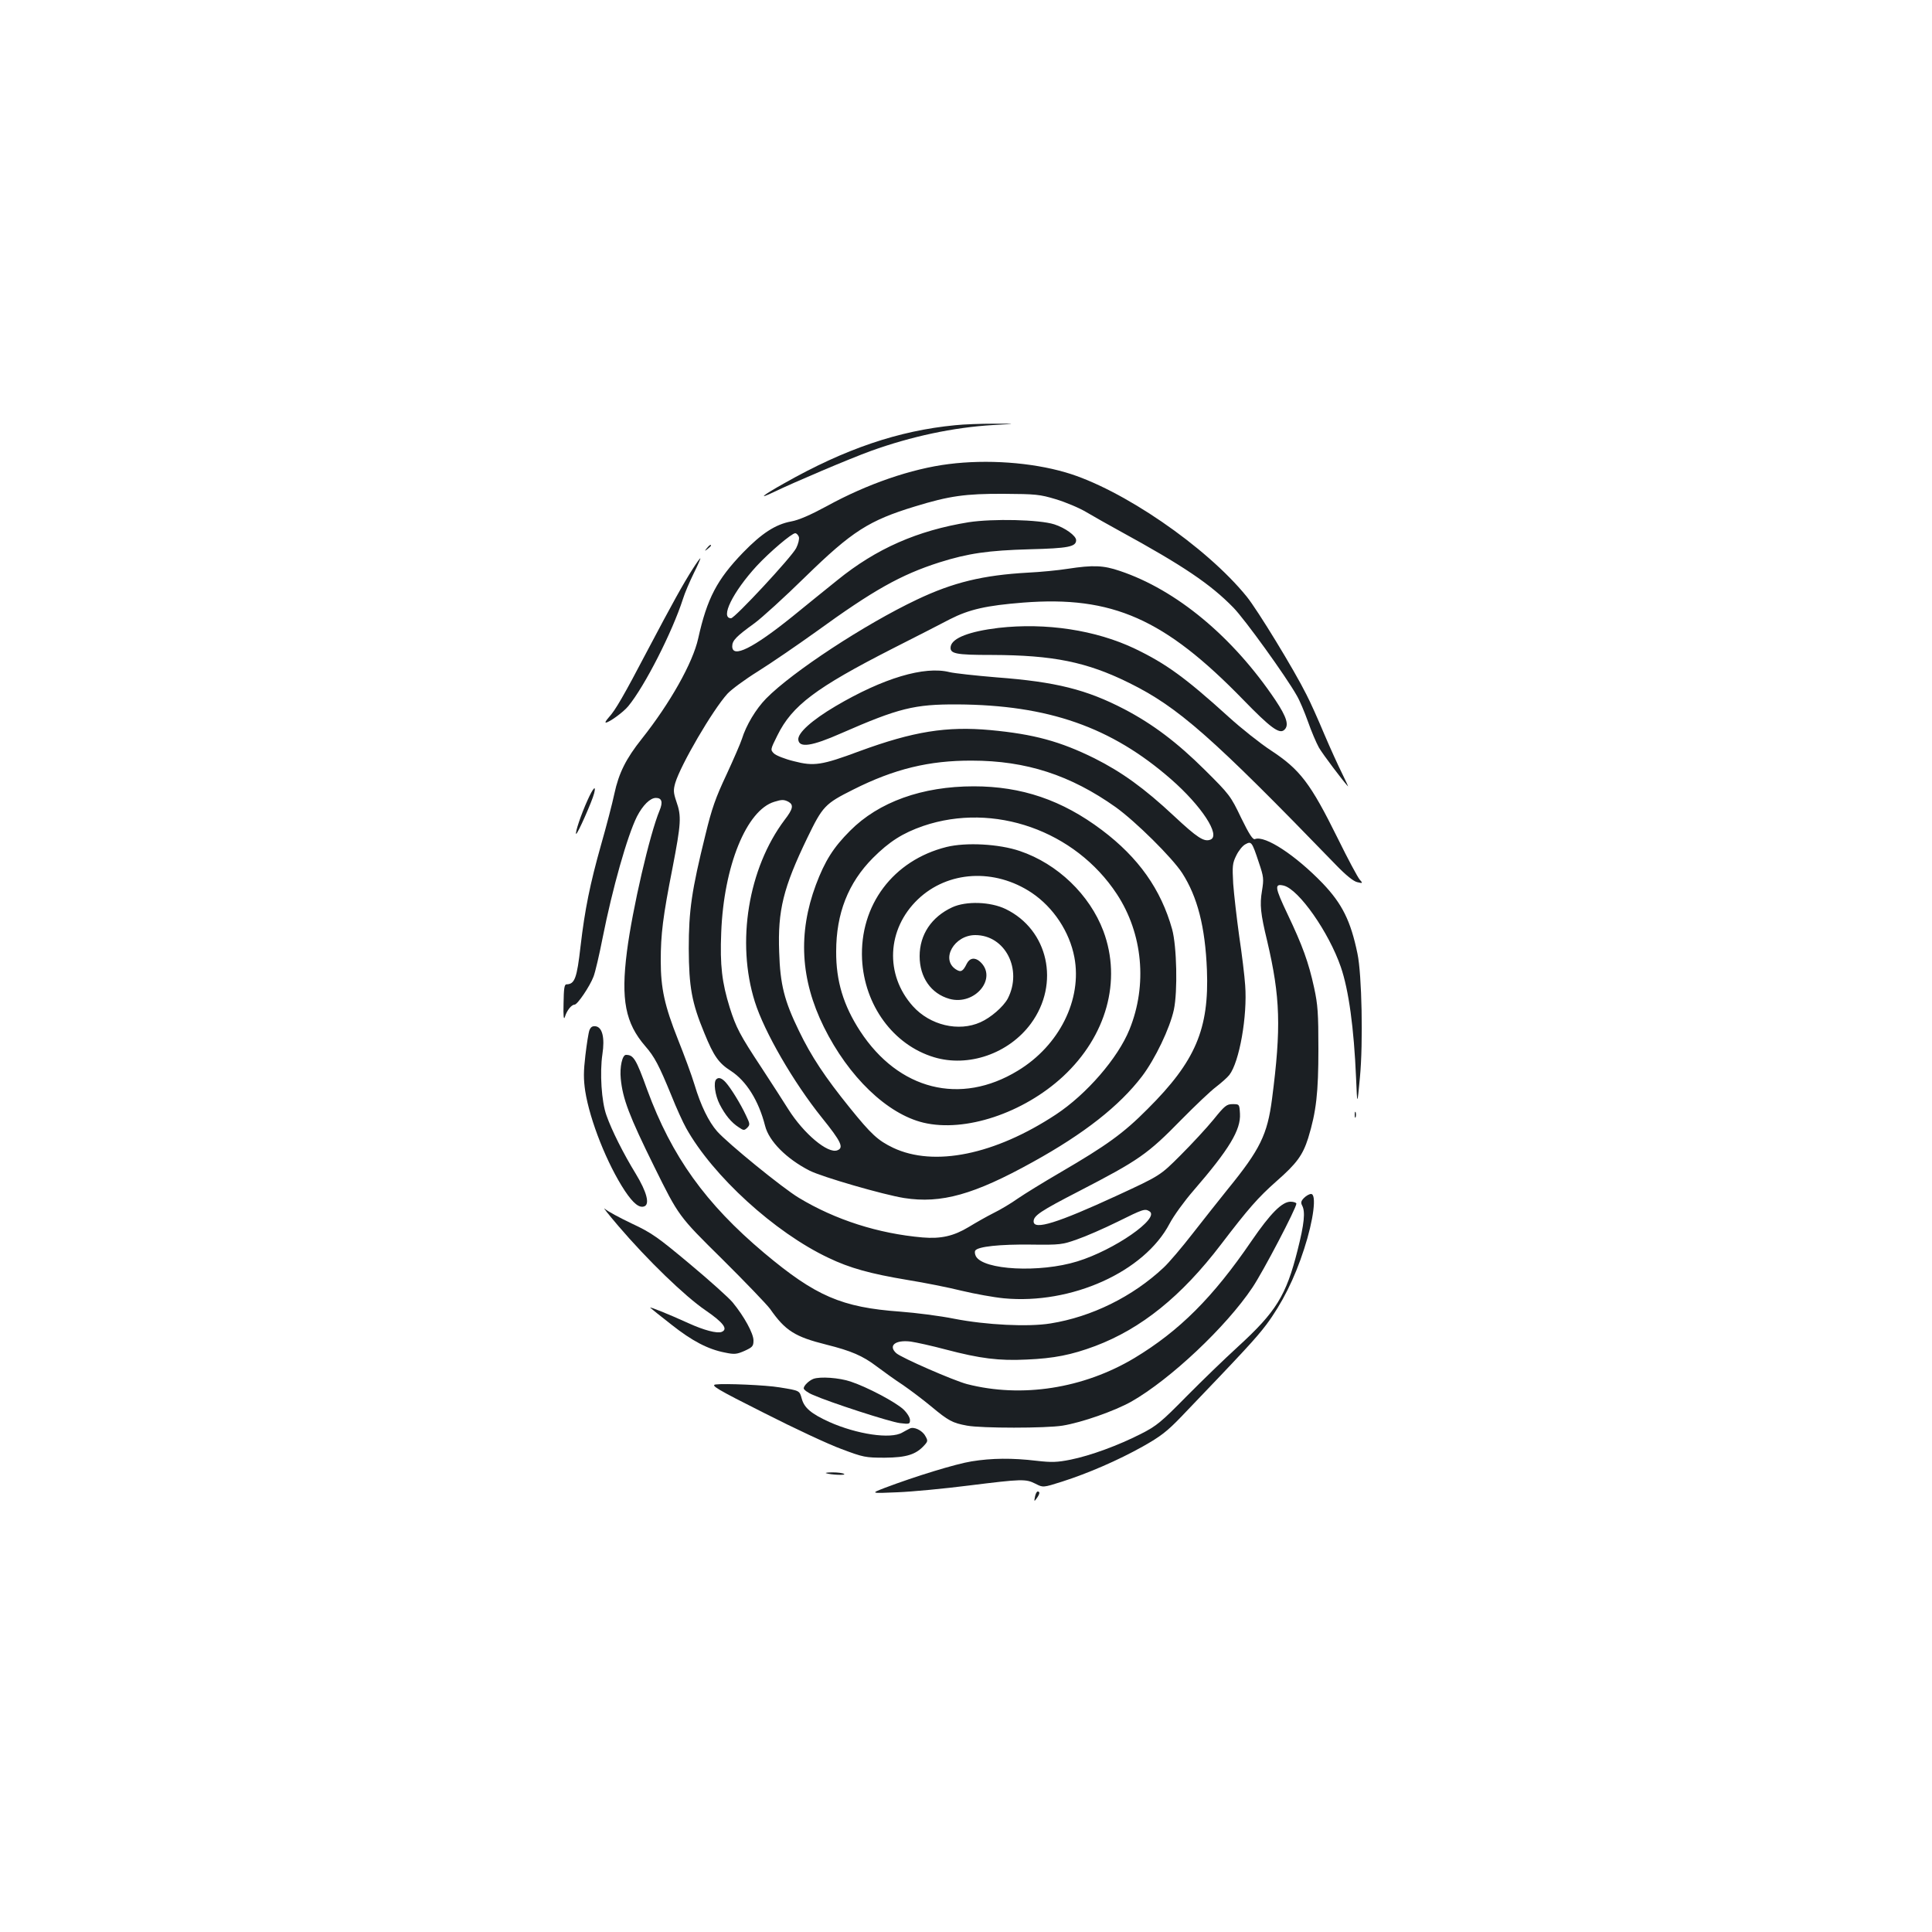 <?xml version="1.0" standalone="no"?>
<!DOCTYPE svg PUBLIC "-//W3C//DTD SVG 20010904//EN"
 "http://www.w3.org/TR/2001/REC-SVG-20010904/DTD/svg10.dtd">
<svg version="1.0" xmlns="http://www.w3.org/2000/svg"
 width="1000pt" height="1000pt" viewBox="0 0 1000 1000"
 preserveAspectRatio="xMidYMid meet">
<g transform="translate(0,1000) scale(0.1,-0.1)"
fill="#1b1f23" stroke="none">
<path d="M4943 7799 c-291 -28 -569 -122 -883 -300 -113 -63 -143 -88 -55 -46
103 50 395 174 503 213 208 75 427 122 632 134 125 7 125 7 5 7 -66 0 -157 -3
-202 -8z"/>
<path d="M4911 7598 c-193 -24 -423 -103 -632 -218 -85 -46 -145 -72 -184 -79
-81 -15 -152 -61 -249 -161 -135 -140 -186 -237 -232 -444 -28 -127 -146 -336
-292 -520 -82 -103 -119 -177 -142 -284 -10 -48 -41 -167 -69 -265 -57 -202
-84 -335 -106 -524 -19 -167 -30 -197 -73 -198 -11 0 -14 -23 -15 -98 -2 -68
1 -89 7 -70 10 33 34 63 50 63 15 0 79 95 98 145 9 23 30 113 47 200 51 257
128 529 178 629 30 58 68 96 98 96 31 0 37 -22 19 -65 -51 -122 -141 -511
-169 -730 -32 -250 -8 -371 95 -490 48 -55 71 -99 135 -255 25 -63 60 -140 77
-170 138 -247 458 -539 735 -670 112 -54 219 -83 410 -115 87 -14 213 -39 281
-56 67 -16 166 -34 218 -39 350 -33 727 137 858 387 21 40 76 116 123 170 186
215 246 315 241 399 -3 49 -3 49 -38 49 -31 0 -41 -8 -99 -80 -36 -44 -113
-127 -171 -185 -105 -105 -105 -105 -330 -209 -306 -141 -430 -180 -430 -133
0 30 36 54 234 156 311 161 355 191 531 371 72 73 152 149 179 169 27 21 58
48 69 62 52 67 94 305 82 464 -3 47 -17 162 -31 255 -13 94 -27 216 -31 271
-5 91 -4 106 16 146 12 25 33 51 47 58 31 17 34 14 70 -95 25 -74 26 -84 16
-146 -12 -71 -8 -116 27 -260 68 -290 73 -447 25 -817 -24 -184 -61 -261 -229
-467 -44 -55 -126 -158 -182 -230 -55 -71 -123 -151 -150 -176 -161 -151 -373
-255 -585 -289 -115 -19 -334 -8 -498 24 -74 15 -200 31 -280 37 -304 22 -438
80 -705 304 -303 255 -478 499 -605 844 -58 161 -71 181 -110 181 -19 0 -33
-63 -27 -123 10 -104 43 -192 174 -457 126 -255 126 -255 349 -475 122 -121
234 -238 250 -260 79 -113 128 -144 292 -185 128 -32 188 -58 259 -112 36 -27
97 -71 137 -97 39 -27 104 -76 145 -110 90 -75 110 -86 186 -100 75 -14 409
-14 495 0 99 16 270 76 357 125 201 115 489 386 625 589 56 83 228 412 228
435 0 5 -14 10 -30 10 -44 0 -104 -60 -202 -203 -200 -293 -374 -466 -606
-606 -264 -158 -583 -208 -867 -135 -71 19 -339 136 -366 160 -43 39 -5 70 75
60 28 -4 110 -22 181 -41 179 -47 275 -59 419 -52 141 6 232 24 355 70 238 90
446 257 651 526 142 186 191 242 287 327 105 92 136 135 164 223 42 137 53
235 53 461 0 186 -3 229 -22 317 -29 133 -60 218 -138 382 -66 139 -69 159
-19 147 78 -20 233 -241 295 -421 41 -119 68 -316 79 -575 6 -145 6 -145 20 4
17 178 10 534 -13 641 -35 169 -79 257 -180 363 -141 146 -298 249 -350 229
-11 -5 -30 24 -72 110 -54 113 -60 121 -188 248 -143 142 -269 237 -416 314
-196 102 -355 142 -662 165 -108 9 -218 21 -243 27 -130 33 -344 -31 -590
-176 -122 -72 -197 -139 -193 -174 5 -43 69 -34 223 34 297 130 378 150 600
149 471 -3 797 -117 1106 -387 158 -138 259 -292 204 -313 -33 -13 -68 10
-188 122 -155 145 -271 228 -412 299 -178 88 -314 125 -538 146 -228 21 -400
-7 -678 -109 -196 -73 -236 -79 -340 -52 -46 11 -93 30 -103 40 -19 19 -19 20
18 94 76 154 198 246 596 449 118 60 252 128 297 152 100 51 189 71 379 86
462 36 732 -84 1140 -504 138 -142 185 -177 210 -156 28 23 15 66 -45 156
-220 327 -512 570 -805 668 -85 29 -138 31 -269 11 -50 -8 -144 -17 -207 -20
-231 -13 -386 -50 -575 -140 -268 -127 -643 -373 -779 -511 -54 -55 -104 -139
-126 -210 -7 -22 -43 -105 -80 -185 -56 -119 -76 -175 -109 -312 -71 -287 -86
-390 -86 -588 1 -198 15 -279 81 -438 48 -118 74 -155 137 -195 80 -52 144
-154 177 -284 20 -80 111 -171 230 -232 65 -33 383 -125 490 -142 192 -30 362
18 665 186 268 148 449 291 566 444 68 90 144 248 165 345 20 95 15 328 -9
416 -58 207 -174 371 -364 514 -206 155 -415 226 -663 226 -267 0 -492 -81
-640 -230 -86 -86 -130 -155 -177 -280 -93 -250 -80 -490 41 -735 128 -259
328 -451 516 -496 215 -51 516 49 722 239 225 209 305 496 209 753 -71 188
-237 348 -432 414 -108 37 -279 46 -380 21 -276 -69 -450 -301 -437 -581 12
-238 161 -443 372 -507 178 -54 387 18 502 174 152 207 90 486 -131 593 -79
38 -204 42 -276 9 -108 -50 -169 -142 -169 -253 0 -110 59 -194 154 -221 133
-37 252 109 158 193 -26 23 -53 19 -68 -11 -20 -41 -31 -46 -57 -29 -79 52 -8
177 101 177 155 0 246 -178 168 -329 -23 -42 -87 -98 -141 -122 -113 -51 -261
-16 -350 83 -146 163 -135 399 26 553 155 148 397 162 589 34 113 -76 196
-202 221 -334 41 -218 -78 -457 -293 -587 -297 -181 -617 -100 -816 205 -86
132 -125 259 -124 412 0 197 62 355 190 484 85 85 154 129 261 166 365 124
786 -24 1002 -353 134 -204 159 -470 65 -701 -60 -148 -222 -335 -381 -440
-316 -208 -630 -272 -842 -172 -79 38 -113 69 -226 209 -126 156 -198 264
-262 397 -75 154 -97 239 -102 407 -8 216 21 333 146 592 79 163 91 176 237
249 212 107 394 151 614 150 281 0 511 -75 745 -241 103 -74 292 -261 344
-341 79 -123 119 -278 128 -501 12 -306 -59 -473 -307 -720 -126 -127 -213
-189 -451 -328 -86 -50 -185 -111 -220 -135 -35 -25 -92 -59 -127 -76 -34 -17
-92 -50 -128 -72 -78 -47 -144 -62 -239 -54 -229 20 -451 91 -640 205 -85 51
-368 282 -423 344 -44 50 -85 134 -117 241 -15 50 -54 155 -86 235 -69 174
-89 264 -89 407 0 137 11 228 61 481 44 229 47 267 20 343 -16 47 -16 60 -6
96 28 94 193 377 270 462 20 22 92 75 158 116 67 42 203 135 302 206 295 214
437 294 637 358 149 47 253 62 468 68 199 5 240 13 240 47 0 23 -57 64 -113
82 -78 25 -318 30 -443 11 -265 -43 -478 -136 -680 -300 -56 -45 -160 -129
-231 -187 -206 -166 -313 -219 -313 -155 0 30 21 51 115 119 37 27 156 135
264 241 241 235 328 291 568 364 176 54 260 66 458 65 166 -1 187 -3 270 -28
50 -15 122 -45 160 -68 39 -23 115 -66 170 -96 329 -180 470 -275 589 -397 58
-59 271 -354 328 -455 15 -25 40 -85 58 -135 17 -49 43 -110 57 -135 21 -36
127 -176 150 -200 3 -3 -11 27 -30 66 -20 40 -62 132 -93 205 -31 74 -72 166
-92 204 -62 125 -253 438 -309 507 -210 259 -648 559 -938 643 -178 52 -407
68 -604 43z m-776 -377 c3 -11 -3 -36 -14 -58 -24 -47 -318 -363 -337 -363
-58 0 9 136 133 271 67 72 181 169 199 169 7 0 15 -9 19 -19z m-54 -1371 c28
-16 24 -37 -20 -94 -188 -250 -251 -633 -154 -941 49 -156 200 -417 347 -600
100 -124 115 -156 80 -169 -49 -19 -174 86 -254 213 -25 40 -87 136 -138 214
-113 171 -132 208 -165 312 -40 129 -51 218 -44 388 13 344 131 634 275 677
38 12 50 12 73 0z m1869 -2120 c55 -35 -182 -200 -374 -259 -194 -60 -487 -45
-525 27 -5 10 -7 23 -3 29 13 21 128 33 288 31 152 -2 163 0 239 27 44 15 138
56 209 91 135 67 142 69 166 54z"/>
<path d="M3659 7163 c-13 -16 -12 -17 4 -4 9 7 17 15 17 17 0 8 -8 3 -21 -13z"/>
<path d="M3586 7056 c-50 -78 -108 -183 -231 -416 -129 -246 -170 -316 -203
-352 -14 -16 -22 -28 -16 -28 16 0 91 54 116 85 85 103 228 384 283 555 9 30
35 90 56 133 21 42 36 77 34 77 -3 0 -20 -24 -39 -54z"/>
<path d="M5168 6750 c-150 -18 -238 -52 -247 -95 -7 -39 23 -45 213 -45 317
-1 491 -36 711 -145 253 -125 426 -277 1070 -942 51 -53 91 -85 110 -89 29 -7
30 -6 13 13 -10 11 -61 106 -113 212 -142 287 -195 357 -347 457 -55 36 -152
113 -216 171 -227 206 -327 278 -487 355 -203 97 -462 136 -707 108z"/>
<path d="M3041 5858 c-34 -75 -65 -168 -59 -174 6 -5 83 169 93 209 12 47 -5
30 -34 -35z"/>
<path d="M3051 4668 c-5 -13 -14 -71 -21 -130 -10 -85 -10 -123 -1 -185 24
-153 114 -379 206 -518 43 -64 74 -89 100 -79 29 11 13 74 -44 168 -65 106
-126 228 -152 303 -26 71 -35 222 -21 316 13 85 0 140 -35 145 -16 2 -25 -3
-32 -20z"/>
<path d="M3707 4413 c-15 -15 -6 -82 18 -129 29 -56 60 -94 99 -119 25 -17 28
-17 44 -2 15 16 14 20 -7 64 -28 60 -78 141 -105 171 -20 22 -37 28 -49 15z"/>
<path d="M7012 4230 c0 -14 2 -19 5 -12 2 6 2 18 0 25 -3 6 -5 1 -5 -13z"/>
<path d="M6750 3800 c-16 -16 -18 -25 -10 -40 17 -32 11 -94 -24 -232 -59
-234 -111 -318 -309 -499 -67 -61 -187 -177 -267 -258 -130 -132 -154 -152
-235 -193 -118 -60 -260 -112 -363 -133 -70 -14 -98 -15 -177 -6 -125 15 -232
14 -336 -3 -82 -13 -293 -78 -449 -137 -75 -29 -75 -29 65 -23 77 3 244 19
370 35 274 34 294 35 345 9 39 -20 39 -20 137 11 137 44 289 110 418 182 92
52 125 77 200 155 323 337 386 405 439 475 82 110 147 240 196 392 49 150 66
285 36 285 -9 0 -25 -9 -36 -20z"/>
<path d="M3200 3655 c152 -178 345 -364 450 -436 95 -65 120 -99 85 -113 -24
-9 -92 9 -171 45 -103 47 -208 89 -198 80 5 -5 54 -44 109 -87 106 -84 189
-128 278 -145 48 -10 60 -9 101 9 41 19 46 24 46 54 0 36 -48 124 -108 197
-20 24 -120 114 -222 199 -165 138 -197 161 -300 209 -63 30 -126 64 -139 76
-14 12 17 -27 69 -88z"/>
<path d="M4210 2863 c-23 -9 -50 -35 -50 -49 0 -7 21 -23 48 -34 85 -38 396
-139 450 -146 49 -6 52 -5 52 16 0 13 -15 37 -34 55 -41 38 -186 115 -273 144
-59 20 -158 27 -193 14z"/>
<path d="M3704 2834 c-27 -4 5 -24 250 -147 155 -79 335 -163 401 -187 114
-43 125 -45 225 -45 112 1 161 16 205 65 18 20 18 24 4 48 -16 29 -59 49 -80
38 -8 -4 -25 -13 -39 -21 -60 -35 -234 -9 -378 55 -94 43 -129 73 -142 120
-12 43 -10 42 -115 59 -70 12 -286 21 -331 15z"/>
<path d="M4275 2375 c25 -9 107 -12 94 -4 -8 5 -34 8 -59 8 -25 0 -40 -2 -35
-4z"/>
<path d="M5357 2253 c-5 -26 -4 -26 9 -8 16 22 18 35 5 35 -5 0 -11 -12 -14
-27z"/>
</g>
</svg>
